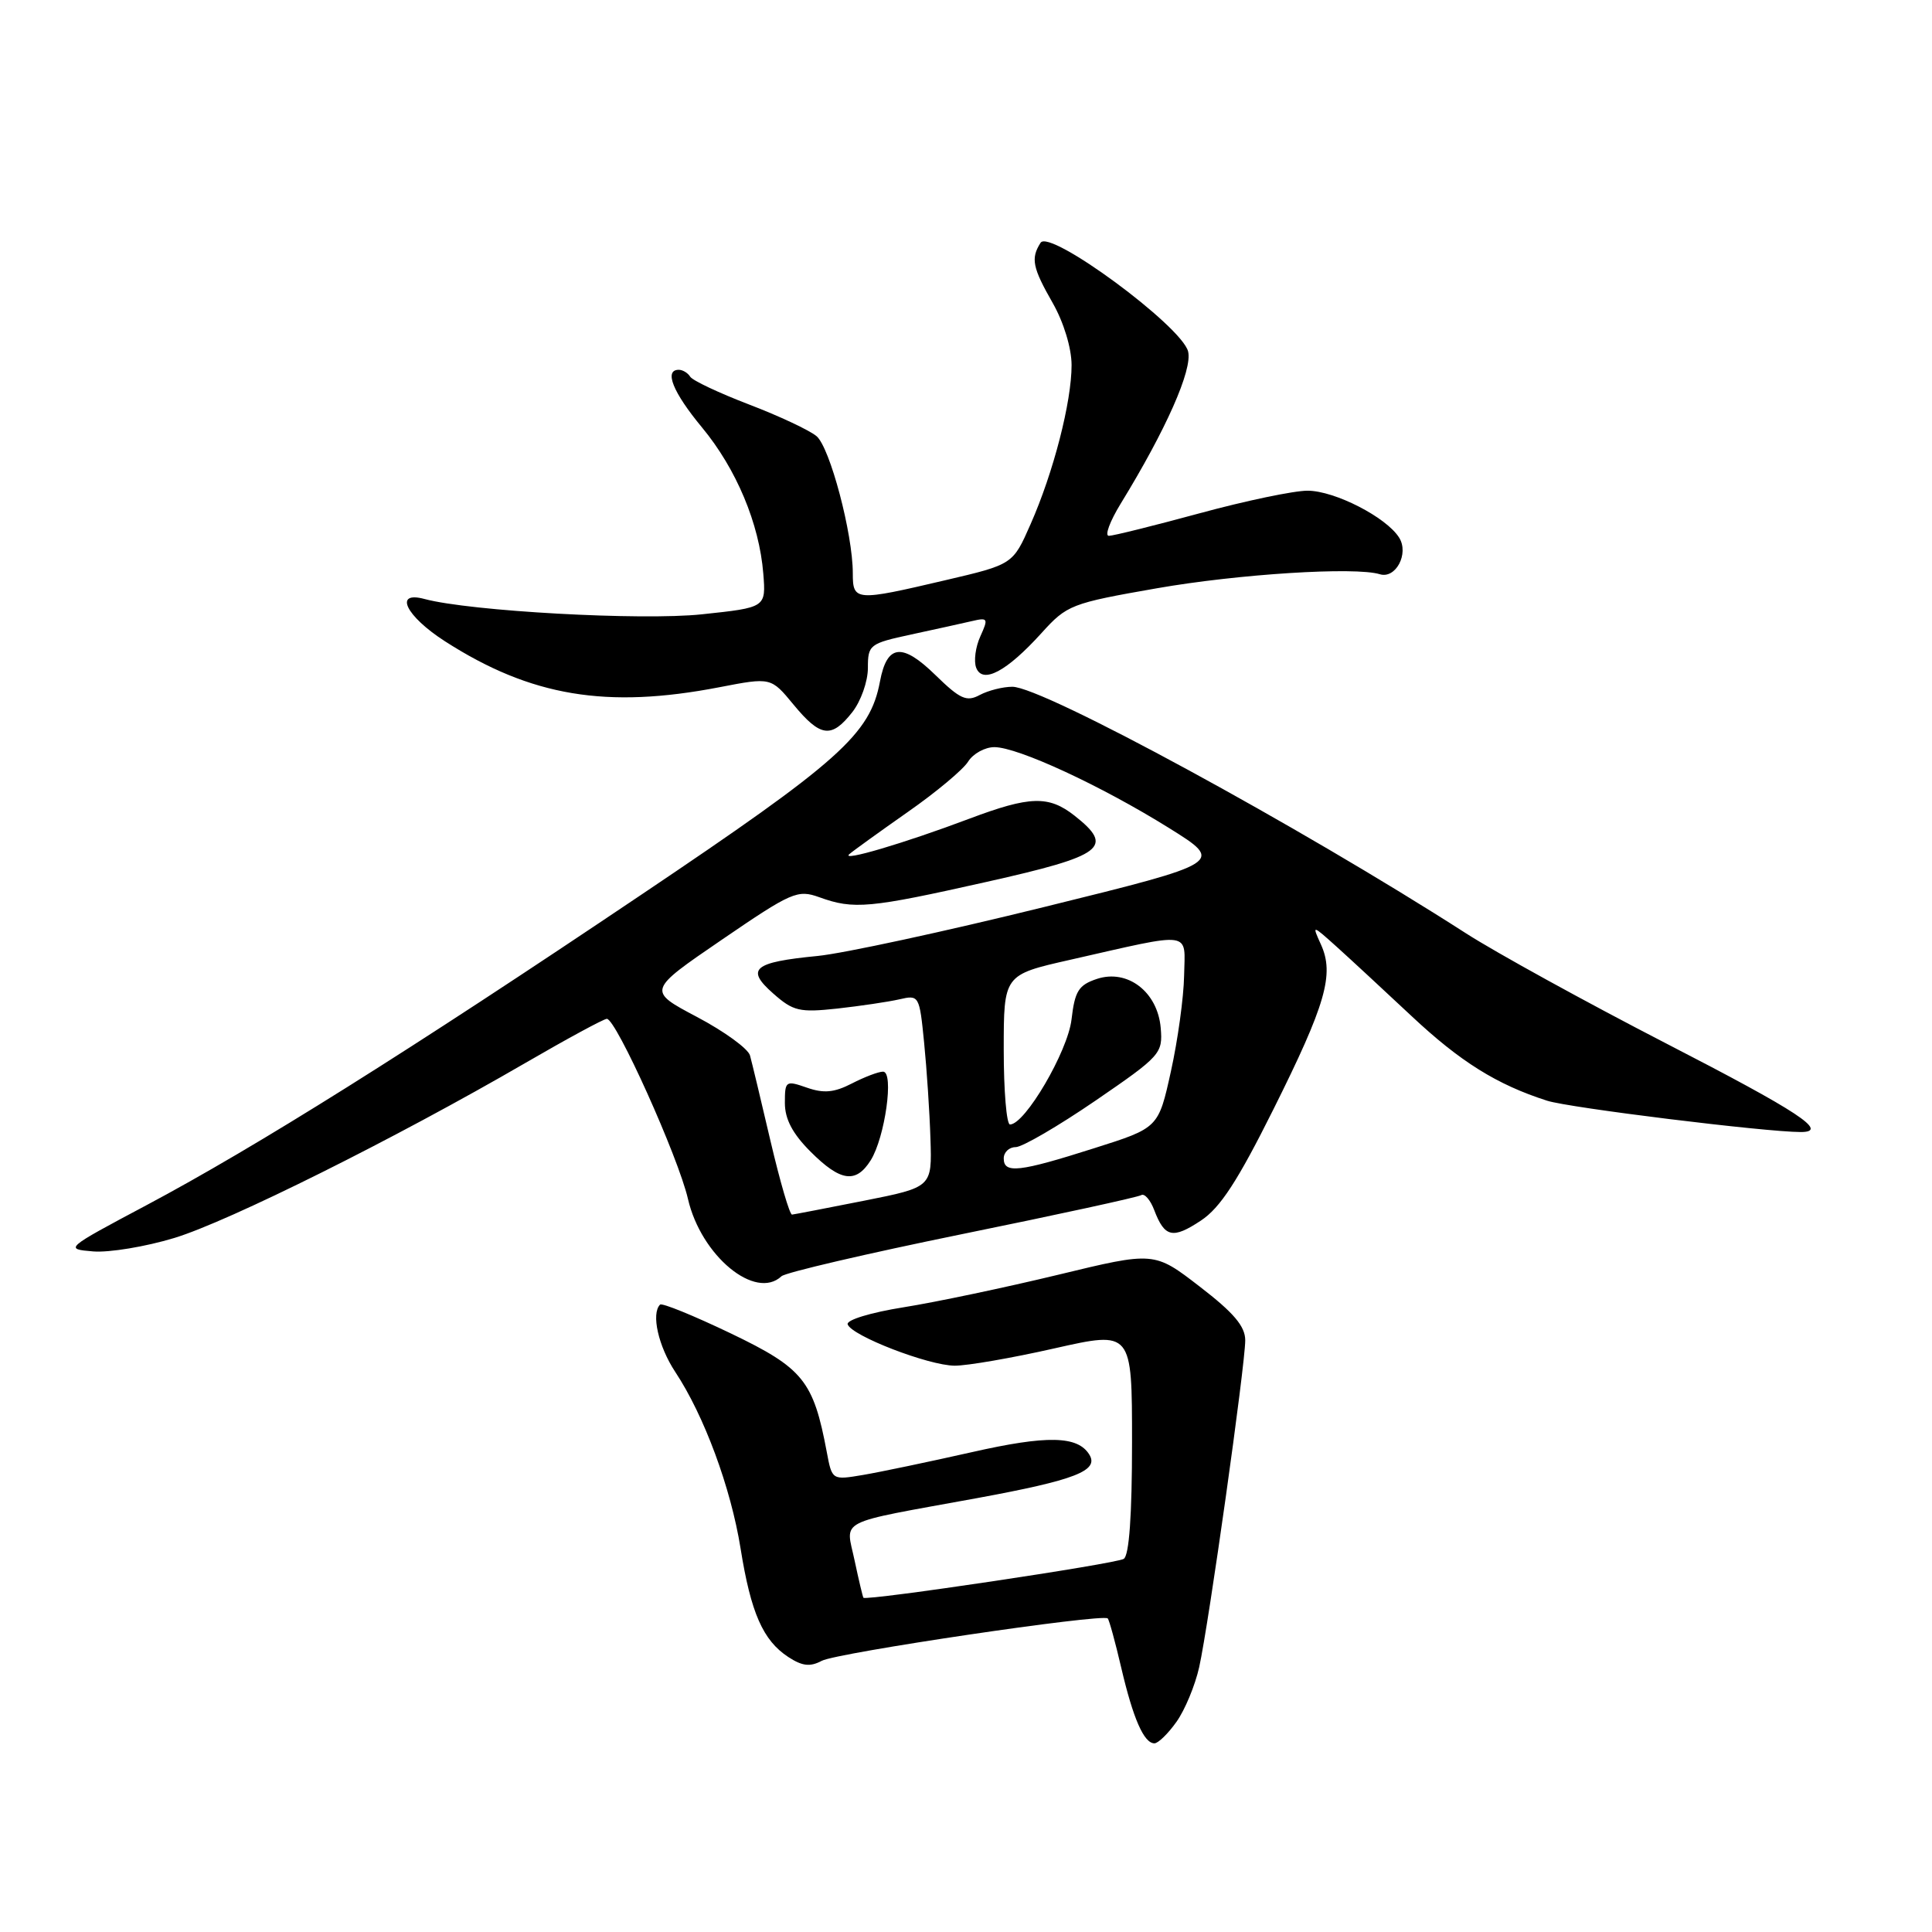 <?xml version="1.0" encoding="UTF-8" standalone="no"?>
<!DOCTYPE svg PUBLIC "-//W3C//DTD SVG 1.1//EN" "http://www.w3.org/Graphics/SVG/1.1/DTD/svg11.dtd" >
<svg xmlns="http://www.w3.org/2000/svg" xmlns:xlink="http://www.w3.org/1999/xlink" version="1.1" viewBox="0 0 256 256">
 <g >
 <path fill="currentColor"
d=" M 155.89 228.15 C 157.01 226.58 158.36 223.32 158.90 220.90 C 160.16 215.25 165.00 180.86 165.00 177.60 C 165.00 175.74 163.48 173.95 158.97 170.48 C 152.94 165.83 152.94 165.83 140.22 168.91 C 133.22 170.60 124.01 172.54 119.74 173.22 C 115.40 173.91 112.13 174.90 112.32 175.48 C 112.81 176.99 123.03 180.94 126.50 180.96 C 128.15 180.97 134.11 179.94 139.75 178.66 C 150.00 176.35 150.00 176.35 150.00 191.11 C 150.00 200.80 149.62 206.12 148.90 206.56 C 147.84 207.22 114.79 212.15 114.41 211.71 C 114.32 211.60 113.79 209.37 113.24 206.78 C 112.07 201.18 110.49 201.98 129.46 198.51 C 142.46 196.12 145.66 194.88 144.34 192.74 C 142.80 190.24 138.75 190.16 128.77 192.42 C 123.09 193.70 116.60 195.06 114.35 195.44 C 110.25 196.13 110.25 196.13 109.55 192.39 C 107.78 182.96 106.43 181.29 96.85 176.69 C 91.94 174.34 87.72 172.61 87.46 172.87 C 86.26 174.07 87.24 178.40 89.47 181.78 C 93.30 187.56 96.84 197.13 98.13 205.18 C 99.49 213.70 101.10 217.37 104.45 219.56 C 106.30 220.77 107.34 220.89 108.88 220.07 C 110.86 219.00 146.11 213.78 146.78 214.45 C 146.97 214.64 147.78 217.58 148.57 220.98 C 150.15 227.74 151.58 231.00 152.97 231.00 C 153.46 231.00 154.78 229.72 155.89 228.15 Z  M 103.55 169.11 C 104.07 168.62 114.84 166.11 127.47 163.53 C 140.10 160.96 150.79 158.63 151.22 158.36 C 151.65 158.10 152.43 158.99 152.94 160.34 C 154.32 163.97 155.39 164.21 159.13 161.73 C 161.69 160.04 164.00 156.48 168.73 147.00 C 175.68 133.07 176.82 129.11 175.04 125.17 C 173.83 122.50 173.83 122.50 177.17 125.50 C 179.00 127.15 183.42 131.25 187.00 134.60 C 193.47 140.67 198.32 143.71 205.00 145.85 C 207.91 146.79 233.94 150.00 238.61 150.00 C 242.43 150.00 238.36 147.32 220.75 138.25 C 210.16 132.79 198.24 126.23 194.25 123.67 C 172.13 109.46 138.17 91.00 134.14 91.00 C 132.89 91.00 130.95 91.49 129.82 92.09 C 128.08 93.03 127.22 92.64 123.96 89.46 C 119.53 85.13 117.53 85.36 116.60 90.30 C 115.29 97.30 111.29 100.87 84.92 118.59 C 54.16 139.28 33.91 151.98 19.38 159.71 C 8.57 165.46 8.53 165.50 12.35 165.82 C 14.47 165.99 19.30 165.19 23.09 164.04 C 30.31 161.85 52.40 150.84 69.59 140.86 C 75.14 137.64 80.01 135.00 80.41 135.00 C 81.63 135.00 89.88 153.31 91.16 158.87 C 92.90 166.41 100.10 172.35 103.55 169.11 Z  M 112.93 94.37 C 114.07 92.92 115.00 90.29 115.00 88.52 C 115.00 85.43 115.20 85.27 120.75 84.07 C 123.91 83.39 127.53 82.59 128.78 82.30 C 130.91 81.80 130.98 81.94 129.90 84.32 C 129.26 85.72 129.01 87.60 129.35 88.48 C 130.20 90.68 133.39 88.98 138.00 83.89 C 141.38 80.15 141.91 79.94 153.29 77.95 C 164.08 76.06 179.57 75.08 182.84 76.09 C 184.94 76.73 186.72 73.37 185.40 71.25 C 183.72 68.55 176.87 65.03 173.27 65.02 C 171.49 65.01 165.07 66.35 159.00 68.00 C 152.93 69.65 147.50 71.00 146.93 71.00 C 146.35 71.00 147.06 69.09 148.49 66.75 C 154.52 56.92 158.03 48.98 157.43 46.57 C 156.58 43.20 139.06 30.29 137.88 32.17 C 136.56 34.24 136.81 35.46 139.49 40.15 C 140.94 42.69 141.98 46.10 141.99 48.36 C 142.00 53.24 139.59 62.60 136.55 69.47 C 134.21 74.79 134.21 74.79 125.23 76.89 C 113.34 79.68 113.00 79.66 113.00 75.95 C 113.00 70.72 109.97 59.28 108.19 57.79 C 107.26 57.01 103.24 55.12 99.26 53.60 C 95.27 52.07 91.76 50.42 91.45 49.91 C 91.14 49.41 90.46 49.00 89.94 49.00 C 87.96 49.00 89.15 51.97 93.02 56.64 C 97.58 62.15 100.61 69.39 101.14 76.00 C 101.50 80.50 101.50 80.50 93.00 81.40 C 85.02 82.25 62.27 80.99 56.25 79.37 C 52.12 78.26 53.76 81.63 58.97 84.98 C 70.34 92.28 80.37 93.95 95.33 91.06 C 102.16 89.74 102.16 89.74 105.15 93.37 C 108.72 97.69 110.17 97.88 112.93 94.37 Z  M 102.11 151.25 C 100.86 145.89 99.63 140.76 99.38 139.86 C 99.14 138.96 95.97 136.66 92.35 134.75 C 85.77 131.27 85.77 131.27 95.63 124.53 C 104.92 118.18 105.68 117.85 108.57 118.89 C 113.13 120.54 115.16 120.35 130.75 116.85 C 146.27 113.37 147.71 112.28 142.37 108.07 C 138.95 105.39 136.48 105.46 128.45 108.48 C 119.83 111.73 111.33 114.24 112.54 113.18 C 113.07 112.72 116.56 110.21 120.29 107.59 C 124.03 104.98 127.62 101.98 128.28 100.92 C 128.94 99.86 130.51 99.00 131.76 99.00 C 134.87 99.00 145.90 104.11 154.86 109.69 C 162.24 114.29 162.24 114.29 138.37 120.18 C 125.24 123.42 111.73 126.34 108.34 126.67 C 99.81 127.50 98.76 128.39 102.45 131.64 C 105.11 133.99 105.93 134.18 110.95 133.64 C 114.00 133.30 117.70 132.75 119.16 132.42 C 121.78 131.81 121.83 131.90 122.45 138.15 C 122.80 141.64 123.18 147.38 123.29 150.91 C 123.50 157.31 123.50 157.31 114.50 159.10 C 109.55 160.08 105.25 160.91 104.95 160.94 C 104.64 160.97 103.37 156.61 102.11 151.25 Z  M 115.37 153.75 C 117.27 150.72 118.49 142.00 117.01 142.00 C 116.40 142.00 114.54 142.71 112.87 143.57 C 110.54 144.77 109.15 144.90 106.92 144.12 C 104.11 143.14 104.00 143.22 104.00 146.15 C 104.00 148.29 105.02 150.22 107.40 152.60 C 111.37 156.57 113.41 156.86 115.37 153.75 Z  M 133.00 153.50 C 133.00 152.68 133.71 152.00 134.58 152.00 C 135.45 152.00 140.20 149.23 145.13 145.86 C 153.80 139.92 154.09 139.59 153.80 136.20 C 153.39 131.43 149.41 128.37 145.35 129.71 C 142.92 130.52 142.42 131.31 141.98 135.10 C 141.48 139.33 135.82 149.00 133.83 149.00 C 133.37 149.00 133.00 144.54 133.00 139.08 C 133.00 129.17 133.00 129.17 141.75 127.19 C 158.29 123.44 157.01 123.27 156.90 129.28 C 156.85 132.15 156.06 137.86 155.15 141.97 C 153.50 149.45 153.50 149.45 145.00 152.14 C 135.05 155.31 133.00 155.54 133.00 153.50 Z "/>
</g>
</svg>